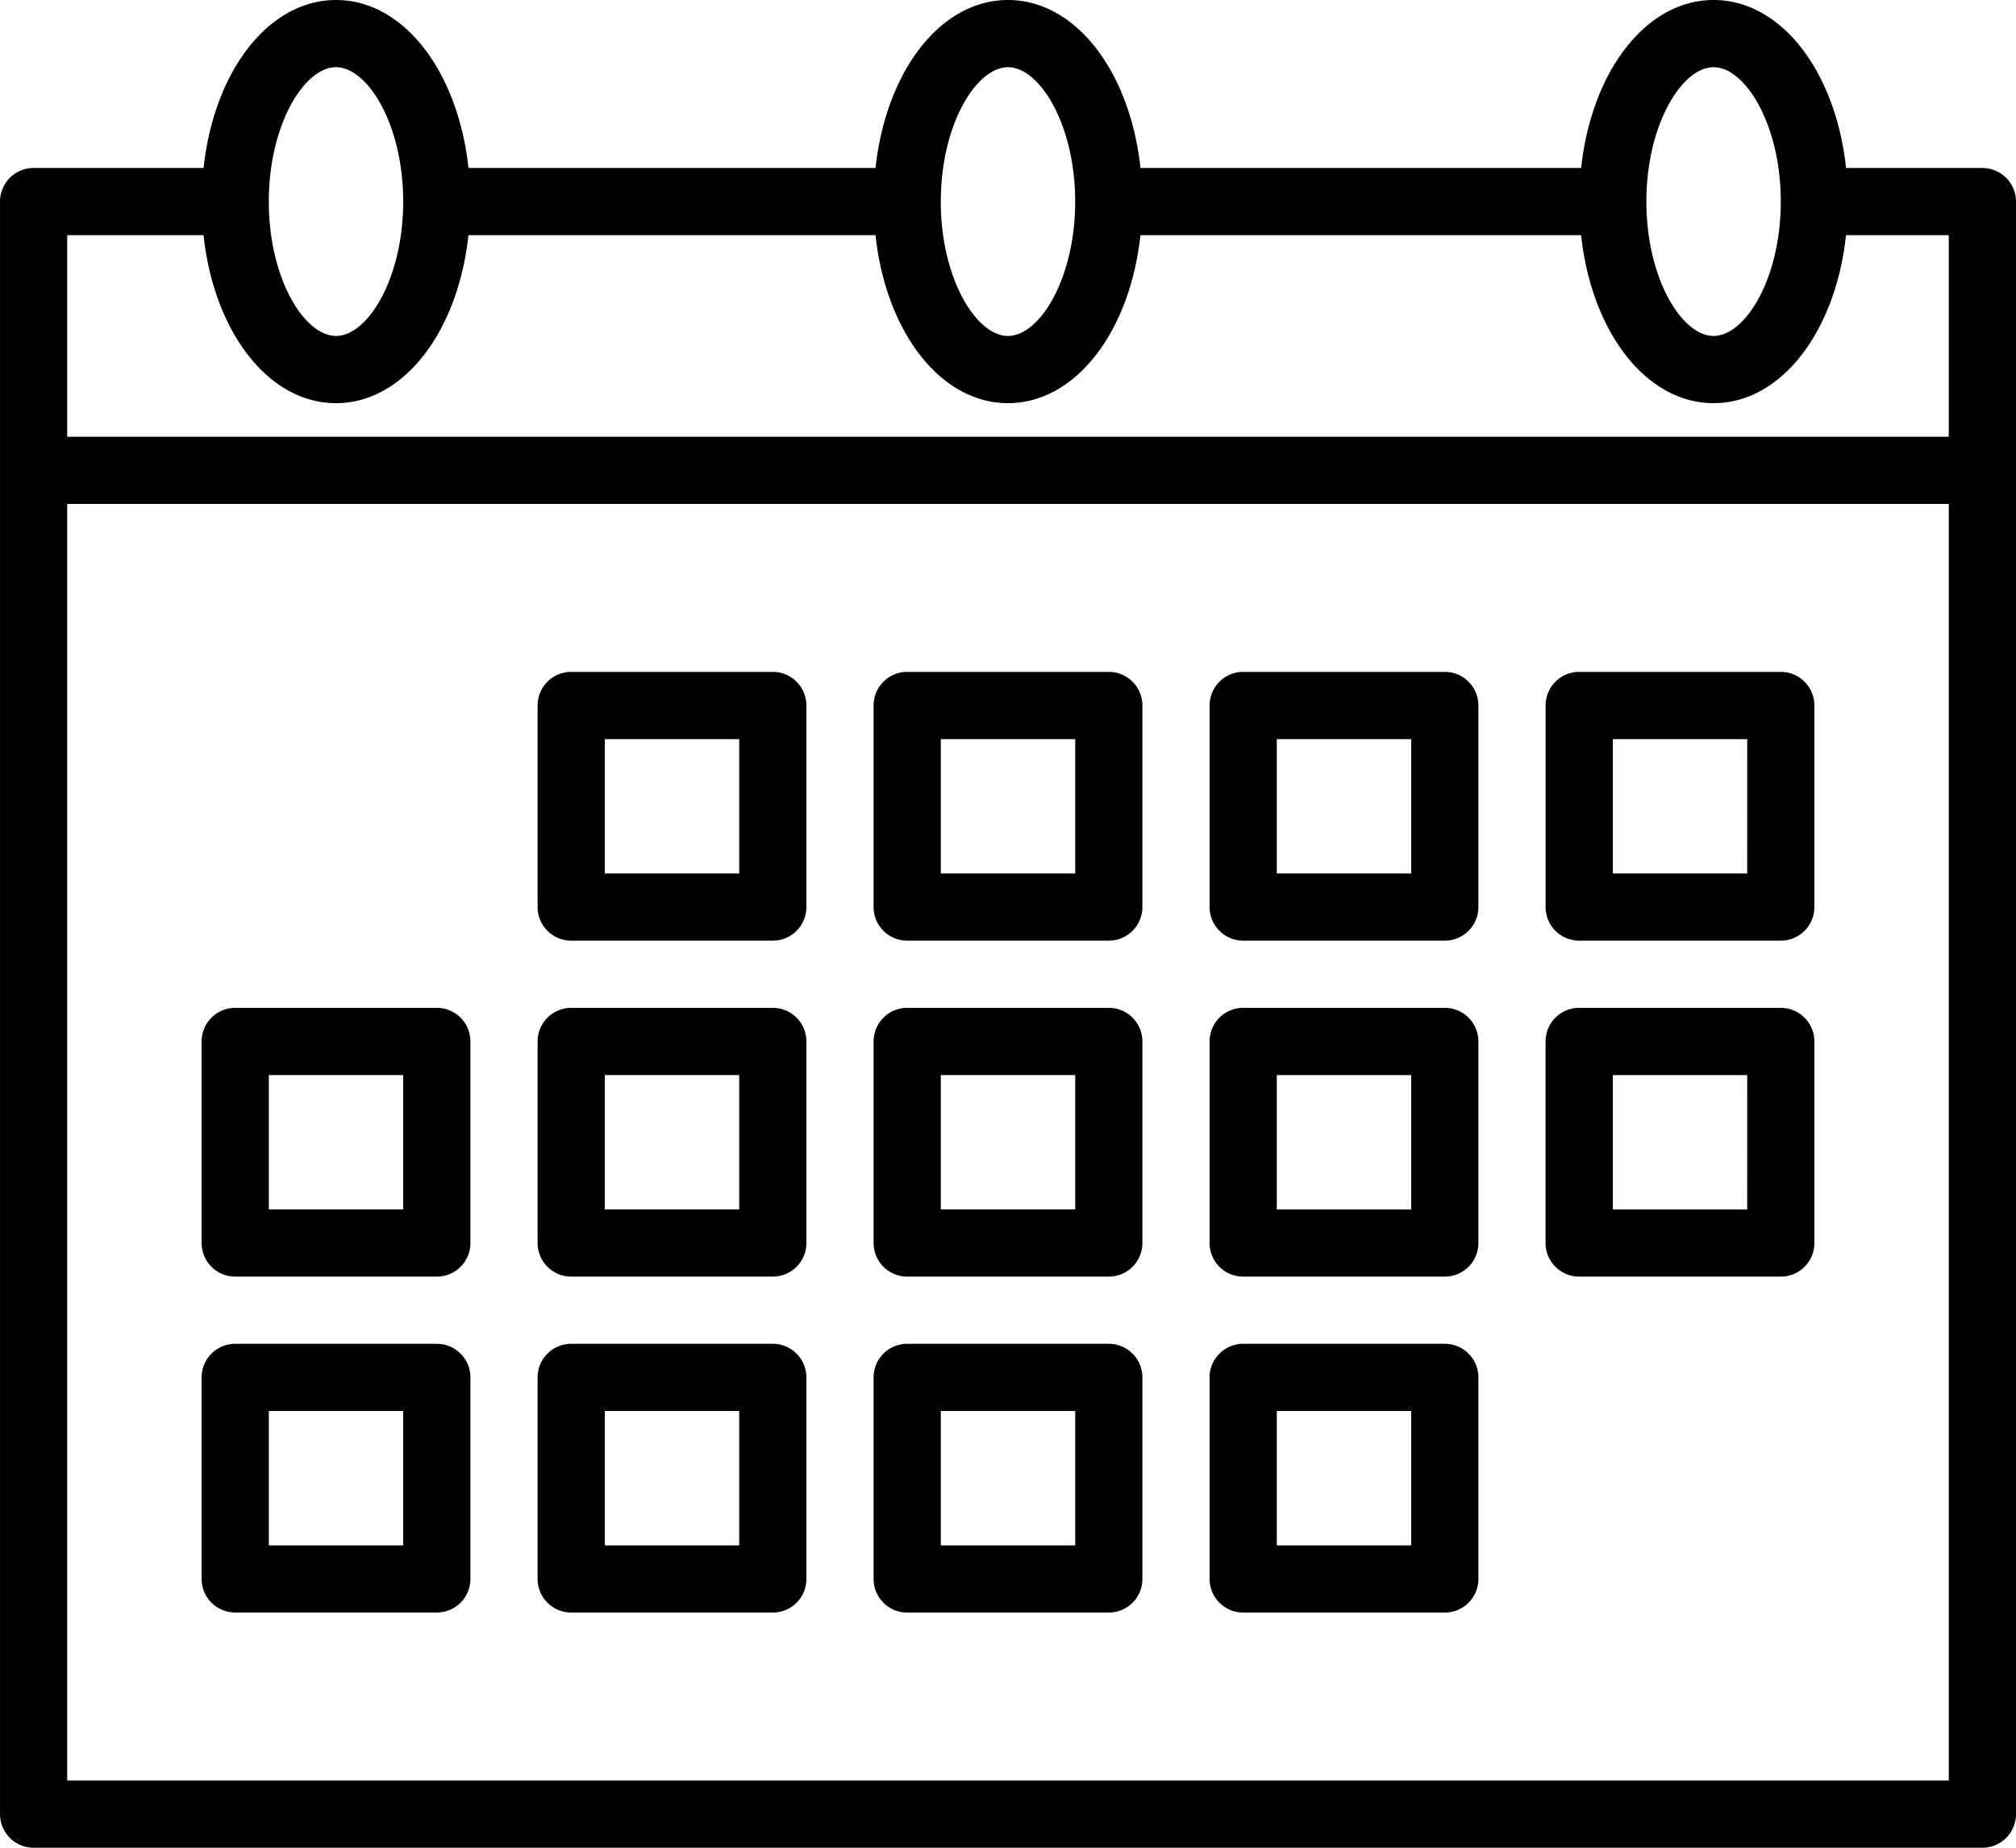 <svg xmlns="http://www.w3.org/2000/svg" width="116.827" height="107.091" viewBox="0 0 116.827 107.091">
  <g id="Group_3" data-name="Group 3" transform="translate(409.256 -276.776)">
    <path id="Path_5" data-name="Path 5" d="M-294.377,286.512h-7.9c-.6-5.59-3.752-9.736-7.676-9.736s-7.074,4.145-7.675,9.736h-25.538c-.6-5.59-3.752-9.736-7.676-9.736s-7.074,4.145-7.675,9.736h-23.591c-.6-5.59-3.752-9.736-7.675-9.736s-7.074,4.145-7.676,9.736h-9.849a1.947,1.947,0,0,0-1.947,1.947V381.92a1.947,1.947,0,0,0,1.947,1.947h112.932a1.947,1.947,0,0,0,1.947-1.947V288.459A1.947,1.947,0,0,0-294.377,286.512Zm-15.577-5.841c1.838,0,3.894,3.33,3.894,7.788s-2.056,7.788-3.894,7.788-3.894-3.33-3.894-7.788S-311.792,280.67-309.954,280.67Zm-40.889,0c1.838,0,3.894,3.33,3.894,7.788s-2.056,7.788-3.894,7.788-3.894-3.33-3.894-7.788S-352.681,280.67-350.843,280.67Zm-38.942,0c1.838,0,3.894,3.33,3.894,7.788s-2.056,7.788-3.894,7.788-3.894-3.33-3.894-7.788S-391.623,280.67-389.785,280.67Zm-7.676,9.735c.6,5.59,3.752,9.736,7.676,9.736s7.074-4.146,7.675-9.736h23.591c.6,5.59,3.752,9.736,7.675,9.736s7.074-4.146,7.676-9.736h25.538c.6,5.59,3.752,9.736,7.675,9.736s7.074-4.146,7.676-9.736h5.954v11.683H-405.362V290.406Zm-7.9,89.567v-73.99h109.038v73.99Z"/>
    <path id="Path_6" data-name="Path 6" d="M-153.794,462.8h-11.683a1.947,1.947,0,0,0-1.947,1.947v11.683a1.947,1.947,0,0,0,1.947,1.947h11.683a1.947,1.947,0,0,0,1.947-1.947V464.748A1.947,1.947,0,0,0-153.794,462.8Zm-1.947,11.683h-7.788V466.7h7.788Z" transform="translate(-191.207 -147.083)"/>
    <path id="Path_7" data-name="Path 7" d="M-60.781,462.8H-72.464a1.947,1.947,0,0,0-1.947,1.947v11.683a1.947,1.947,0,0,0,1.947,1.947h11.683a1.947,1.947,0,0,0,1.947-1.947V464.748A1.947,1.947,0,0,0-60.781,462.8Zm-1.947,11.683h-7.788V466.7h7.788Z" transform="translate(-264.749 -147.083)"/>
    <path id="Path_8" data-name="Path 8" d="M32.232,462.8H20.549a1.947,1.947,0,0,0-1.947,1.947v11.683a1.947,1.947,0,0,0,1.947,1.947H32.232a1.947,1.947,0,0,0,1.947-1.947V464.748A1.947,1.947,0,0,0,32.232,462.8Zm-1.947,11.683H22.5V466.7h7.788Z" transform="translate(-338.291 -147.083)"/>
    <path id="Path_9" data-name="Path 9" d="M-246.807,462.8H-258.49a1.947,1.947,0,0,0-1.947,1.947v11.683a1.947,1.947,0,0,0,1.947,1.947h11.683a1.947,1.947,0,0,0,1.947-1.947V464.748A1.947,1.947,0,0,0-246.807,462.8Zm-1.947,11.683h-7.788V466.7h7.788Z" transform="translate(-117.665 -147.083)"/>
    <path id="Path_10" data-name="Path 10" d="M-153.794,555.813h-11.683a1.947,1.947,0,0,0-1.947,1.947v11.683a1.947,1.947,0,0,0,1.947,1.947h11.683a1.947,1.947,0,0,0,1.947-1.947V557.76A1.947,1.947,0,0,0-153.794,555.813Zm-1.947,11.683h-7.788v-7.789h7.788Z" transform="translate(-191.207 -220.624)"/>
    <path id="Path_11" data-name="Path 11" d="M-60.781,555.813H-72.464a1.947,1.947,0,0,0-1.947,1.947v11.683a1.947,1.947,0,0,0,1.947,1.947h11.683a1.947,1.947,0,0,0,1.947-1.947V557.76A1.947,1.947,0,0,0-60.781,555.813ZM-62.728,567.5h-7.788v-7.789h7.788Z" transform="translate(-264.749 -220.624)"/>
    <path id="Path_12" data-name="Path 12" d="M32.232,555.813H20.549A1.947,1.947,0,0,0,18.6,557.76v11.683a1.947,1.947,0,0,0,1.947,1.947H32.232a1.947,1.947,0,0,0,1.947-1.947V557.76A1.947,1.947,0,0,0,32.232,555.813ZM30.285,567.5H22.5v-7.789h7.788Z" transform="translate(-338.291 -220.624)"/>
    <path id="Path_13" data-name="Path 13" d="M-339.818,555.813H-351.5a1.947,1.947,0,0,0-1.947,1.947v11.683a1.947,1.947,0,0,0,1.947,1.947h11.683a1.947,1.947,0,0,0,1.947-1.947V557.76A1.947,1.947,0,0,0-339.818,555.813Zm-1.947,11.683h-7.788v-7.789h7.788Z" transform="translate(-44.125 -220.624)"/>
    <path id="Path_14" data-name="Path 14" d="M-246.807,555.813H-258.49a1.947,1.947,0,0,0-1.947,1.947v11.683a1.948,1.948,0,0,0,1.947,1.947h11.683a1.947,1.947,0,0,0,1.947-1.947V557.76A1.947,1.947,0,0,0-246.807,555.813Zm-1.947,11.683h-7.788v-7.789h7.788Z" transform="translate(-117.665 -220.624)"/>
    <path id="Path_15" data-name="Path 15" d="M-153.794,648.826h-11.683a1.947,1.947,0,0,0-1.947,1.947v11.683a1.947,1.947,0,0,0,1.947,1.947h11.683a1.947,1.947,0,0,0,1.947-1.947V650.773A1.947,1.947,0,0,0-153.794,648.826Zm-1.947,11.683h-7.788V652.72h7.788Z" transform="translate(-191.207 -294.166)"/>
    <path id="Path_16" data-name="Path 16" d="M-60.781,648.826H-72.464a1.947,1.947,0,0,0-1.947,1.947v11.683a1.947,1.947,0,0,0,1.947,1.947h11.683a1.947,1.947,0,0,0,1.947-1.947V650.773A1.947,1.947,0,0,0-60.781,648.826Zm-1.947,11.683h-7.788V652.72h7.788Z" transform="translate(-264.749 -294.166)"/>
    <path id="Path_17" data-name="Path 17" d="M-339.818,648.826H-351.5a1.947,1.947,0,0,0-1.947,1.947v11.683A1.947,1.947,0,0,0-351.5,664.4h11.683a1.947,1.947,0,0,0,1.947-1.947V650.773A1.947,1.947,0,0,0-339.818,648.826Zm-1.947,11.683h-7.788V652.72h7.788Z" transform="translate(-44.125 -294.166)"/>
    <path id="Path_18" data-name="Path 18" d="M-246.807,648.826H-258.49a1.947,1.947,0,0,0-1.947,1.947v11.683a1.947,1.947,0,0,0,1.947,1.947h11.683a1.947,1.947,0,0,0,1.947-1.947V650.773A1.947,1.947,0,0,0-246.807,648.826Zm-1.947,11.683h-7.788V652.72h7.788Z" transform="translate(-117.665 -294.166)"/>
  </g>
</svg>
